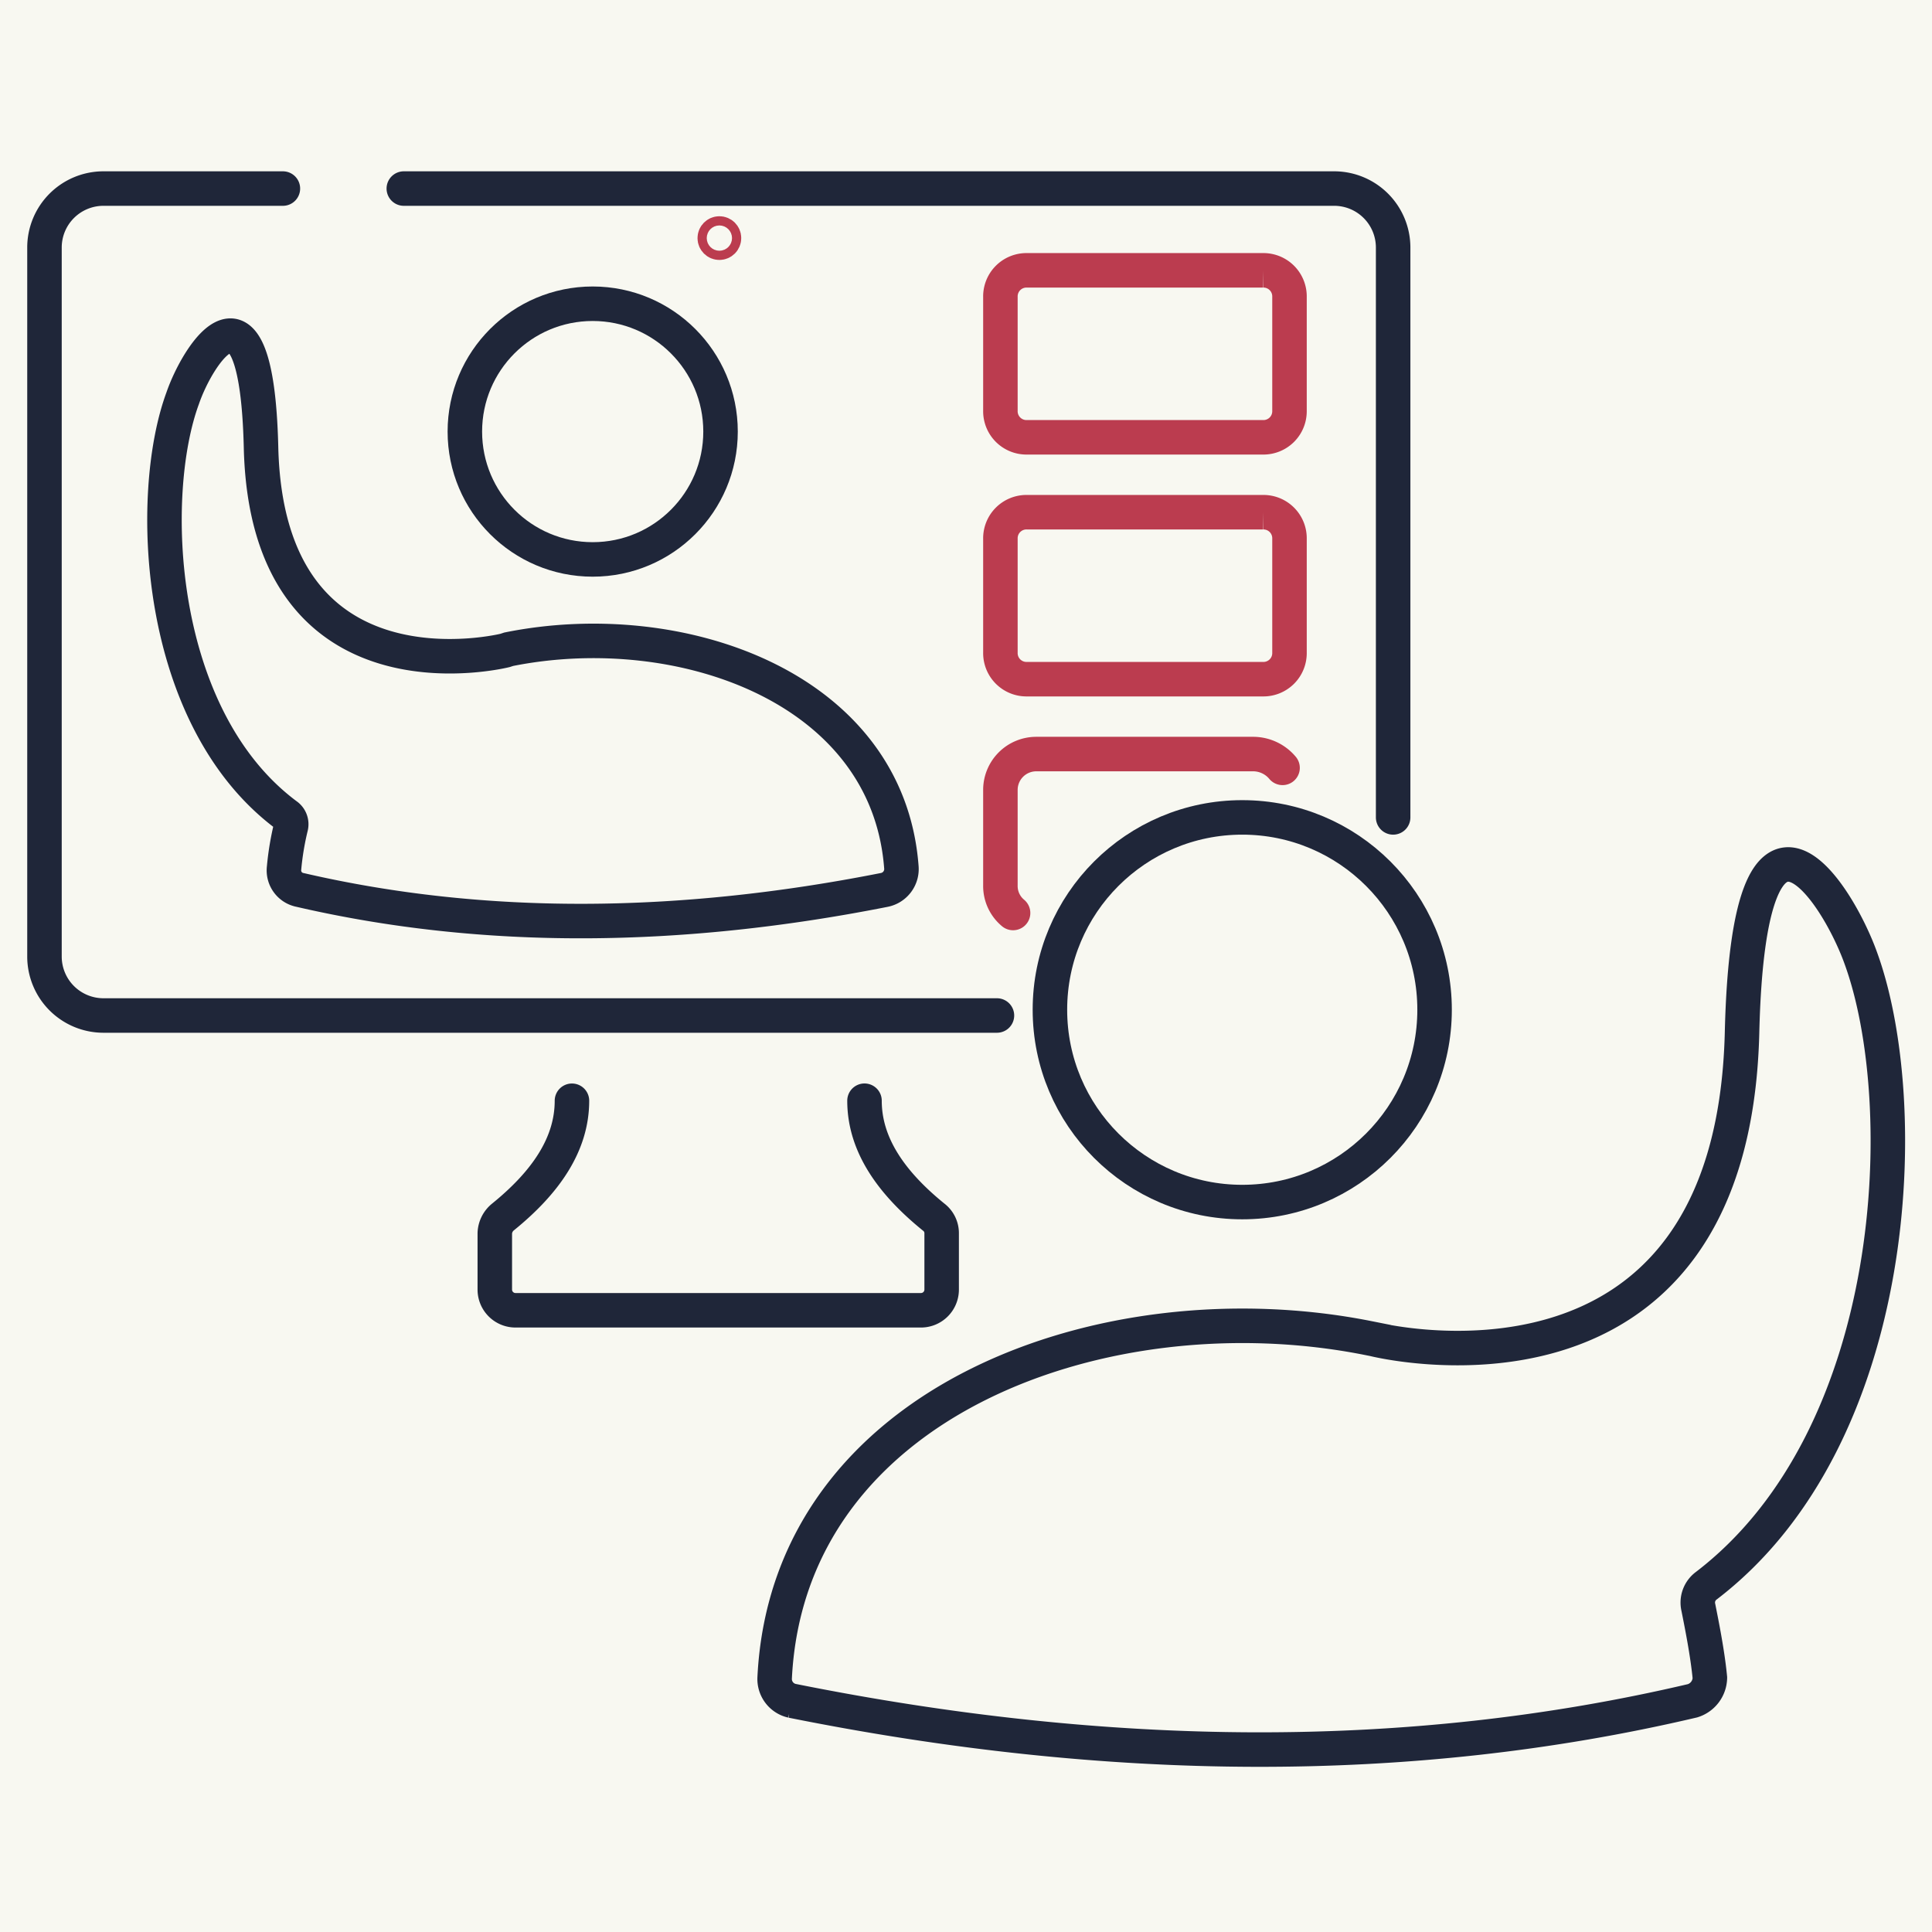 <svg xmlns="http://www.w3.org/2000/svg" width="140" height="140" viewBox="0 0 140 140"><defs><style>.a{fill:#f8f8f1;}.b,.c{fill:none;stroke-linecap:round;stroke-miterlimit:10;stroke-width:2.5px;}.b{stroke:#1f2639;}.c{stroke:#bb3c4f;}</style></defs><g transform="translate(-549 -1376)"><g transform="translate(549 1376)"><path class="a" d="M0,0H140V140H0Z"/></g><g transform="translate(548.723 1373.864)"><g transform="translate(3.5 15.8)"><path class="b" d="M72.519,75.723H7.756A4.274,4.274,0,0,1,3.5,71.466V20.056A4.274,4.274,0,0,1,7.756,15.8H20.776" transform="translate(-3.5 -15.8)"/><path class="b" d="M34.7,15.8h67.434a4.274,4.274,0,0,1,4.256,4.256V61.368" transform="translate(-8.661 -15.8)"/><path class="b" d="M69.39,95c0,3.171,1.92,5.925,5.007,8.429a1.46,1.46,0,0,1,.584,1.168v4.089a1.5,1.5,0,0,1-1.5,1.5H44.1a1.5,1.5,0,0,1-1.5-1.5V104.6a1.594,1.594,0,0,1,.584-1.168c3.088-2.5,5.007-5.258,5.007-8.429" transform="translate(-9.968 -28.902)"/></g><g transform="translate(56.404 61.368)"><g transform="translate(19.954)"><circle class="b" cx="13.937" cy="13.937" r="13.937"/></g><path class="b" d="M133.414,135.087c-20.614,4.841-42.4,4.59-65.264,0a1.616,1.616,0,0,1-1.252-1.669c1-20.113,24.036-28.376,42.981-24.62l.417.083S136.335,115.475,137,86.6c.5-20.28,6.927-10.015,8.6-5.341,3.839,10.516,3,34.635-11.183,45.484a1.518,1.518,0,0,0-.584,1.586c.25,1.252.668,3.338.835,5.091A1.779,1.779,0,0,1,133.414,135.087Z" transform="translate(-66.89 -71.075)"/></g><g transform="translate(12.194 24.146)"><g transform="translate(21.768 0)"><circle class="b" cx="9.264" cy="9.264" r="9.264"/></g><path class="b" d="M23.751,68.738c13.353,3.088,27.541,2.921,42.313,0a1.54,1.54,0,0,0,1.252-1.669c-1-13.019-16.024-18.277-28.459-15.773l-.25.083s-17.276,4.34-17.693-14.772c-.334-13.437-4.59-6.677-5.675-3.505-2.587,7.01-2,23.118,7.511,30.212a.793.793,0,0,1,.334.835,20.323,20.323,0,0,0-.5,3A1.44,1.44,0,0,0,23.751,68.738Z" transform="translate(-13.917 -26.258)"/></g><path class="c" d="M105.528,35H88.42a1.889,1.889,0,0,1-1.92-1.92V24.82a1.889,1.889,0,0,1,1.92-1.92h17.109a1.889,1.889,0,0,1,1.92,1.92v8.262A1.889,1.889,0,0,1,105.528,35Z" transform="translate(-13.73 -1.175)"/><path class="c" d="M105.528,56H88.42a1.889,1.889,0,0,1-1.92-1.92V45.82a1.889,1.889,0,0,1,1.92-1.92h17.109a1.889,1.889,0,0,1,1.92,1.92v8.262A1.889,1.889,0,0,1,105.528,56Z" transform="translate(-13.73 -4.648)"/><path class="c" d="M87.418,76.417a2.539,2.539,0,0,1-.918-2V67.487A2.6,2.6,0,0,1,89.087,64.9h15.773a2.785,2.785,0,0,1,2.086,1" transform="translate(-13.73 -8.122)"/><circle class="c" cx="0.334" cy="0.334" r="0.334" transform="translate(52.072 19.055)"/></g></g></svg>